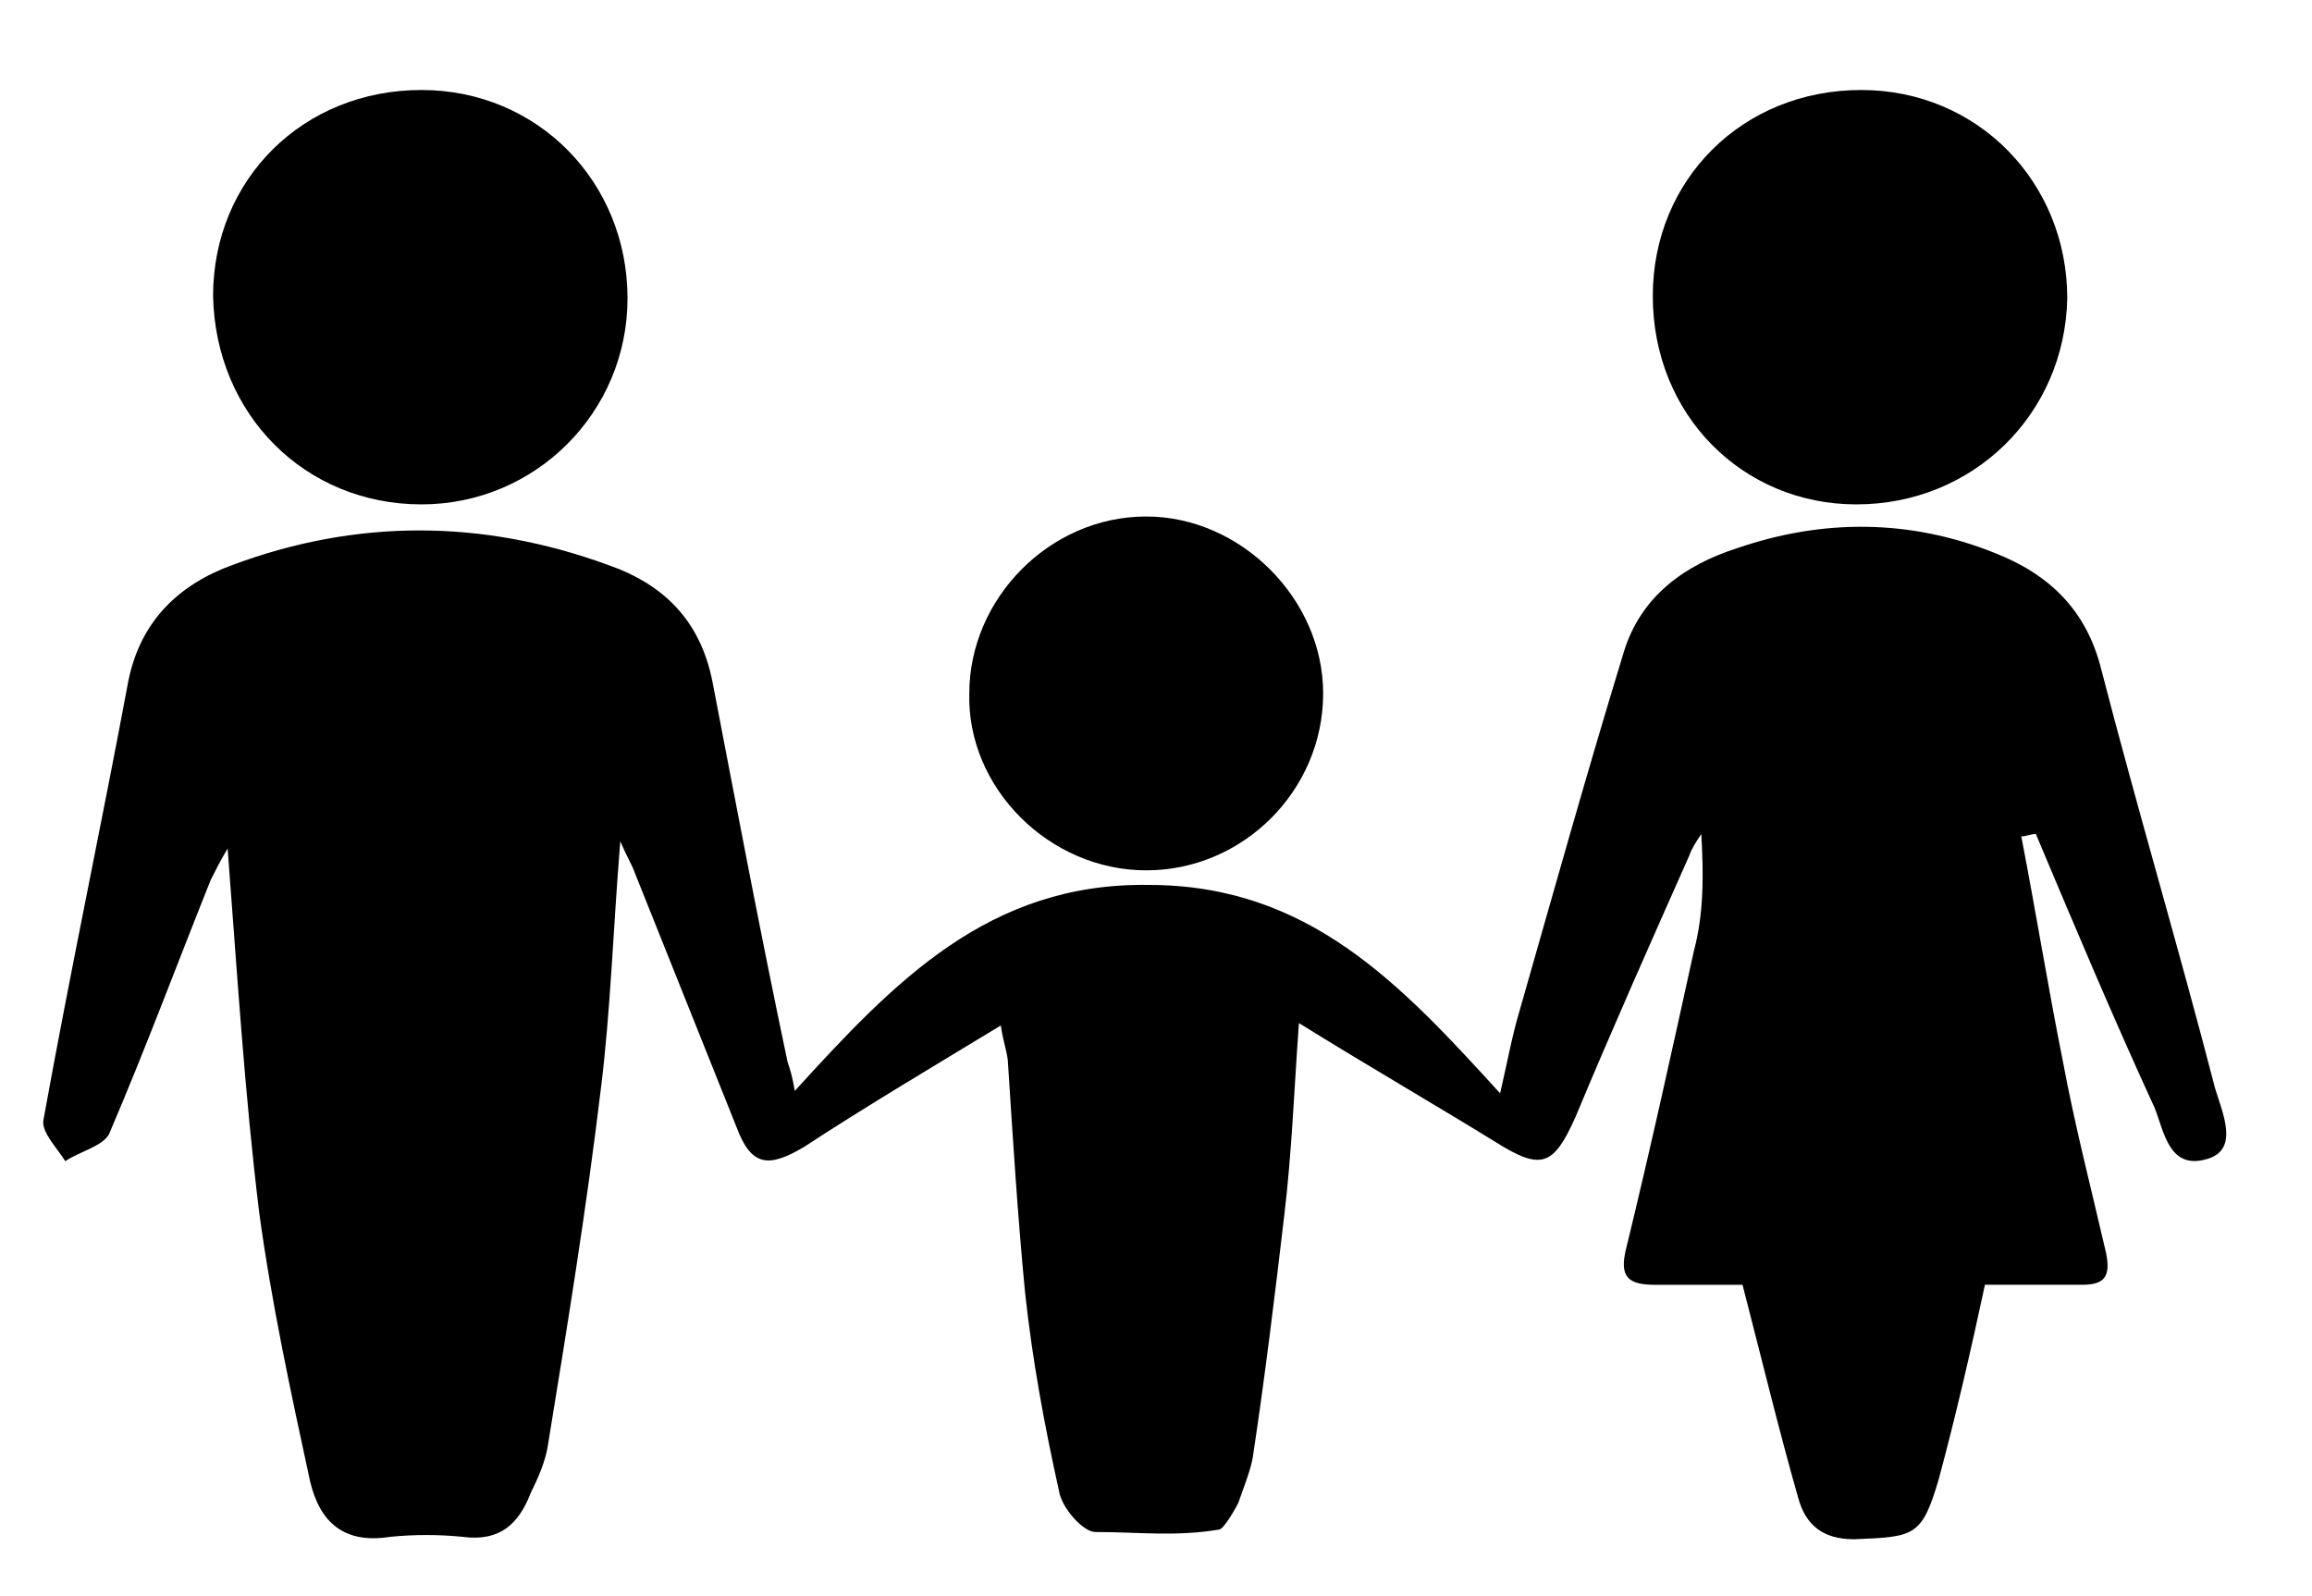 <?xml version="1.0" encoding="utf-8"?>
<!-- Generator: Adobe Illustrator 15.0.0, SVG Export Plug-In . SVG Version: 6.00 Build 0)  -->
<!DOCTYPE svg PUBLIC "-//W3C//DTD SVG 1.1//EN" "http://www.w3.org/Graphics/SVG/1.1/DTD/svg11.dtd">
<svg version="1.1" id="Layer_2" xmlns="http://www.w3.org/2000/svg" xmlns:xlink="http://www.w3.org/1999/xlink" x="0px" y="0px"
	 width="80.912px" height="55.875px" viewBox="151.167 168.625 80.912 55.875"
	 enable-background="new 151.167 168.625 80.912 55.875" xml:space="preserve">
<g>
	<path d="M228.689,206.723c-1.272-4.92-2.715-9.755-3.987-14.675c-0.509-2.036-1.781-3.309-3.732-4.072
		c-2.969-1.188-6.022-1.188-8.991-0.17c-1.867,0.594-3.394,1.697-3.987,3.648c-1.272,4.156-2.459,8.397-3.647,12.554
		c-0.255,0.848-0.424,1.781-0.679,2.884c-3.478-3.817-6.701-7.294-12.299-7.294c-5.599-0.085-8.907,3.393-12.385,7.209
		c-0.085-0.509-0.169-0.763-0.254-1.018c-0.933-4.411-1.782-8.907-2.63-13.317c-0.424-2.121-1.697-3.393-3.647-4.072
		c-4.411-1.612-8.821-1.612-13.148,0c-1.866,0.679-3.223,1.951-3.647,4.072c-0.933,5.005-2.036,10.179-2.969,15.353
		c-0.085,0.425,0.509,1.018,0.763,1.442c0.509-0.339,1.272-0.509,1.527-0.933c1.272-2.969,2.375-5.938,3.562-8.906
		c0.17-0.339,0.339-0.679,0.594-1.103c0.339,4.411,0.594,8.567,1.103,12.724c0.424,3.139,1.102,6.277,1.781,9.416
		c0.339,1.442,1.188,2.206,2.799,1.951c0.848-0.085,1.696-0.085,2.544,0c1.273,0.17,1.951-0.424,2.376-1.527
		c0.254-0.509,0.509-1.103,0.594-1.611c0.678-4.156,1.357-8.313,1.866-12.554c0.339-2.715,0.424-5.514,0.678-8.652
		c0.255,0.594,0.425,0.848,0.509,1.103c1.188,2.969,2.375,5.938,3.562,8.906c0.509,1.357,1.103,1.442,2.375,0.678
		c2.205-1.442,4.496-2.799,6.871-4.241c0.085,0.594,0.254,1.018,0.254,1.357c0.17,2.629,0.339,5.344,0.594,7.973
		c0.255,2.375,0.679,4.666,1.188,6.956c0.085,0.594,0.848,1.443,1.272,1.443c1.527,0,2.799,0.169,4.326-0.085
		c0.169,0,0.594-0.764,0.678-0.933c0.17-0.509,0.425-1.103,0.509-1.612c0.424-2.8,0.764-5.599,1.103-8.482
		c0.255-2.121,0.34-4.327,0.509-6.702c2.46,1.527,4.666,2.799,6.871,4.157c1.612,1.018,2.037,0.848,2.8-0.849
		c1.272-3.053,2.63-6.107,3.987-9.161c0.085-0.255,0.254-0.509,0.424-0.764c0.085,1.442,0.085,2.8-0.254,4.072
		c-0.764,3.478-1.527,6.956-2.375,10.433c-0.254,1.018,0.084,1.273,1.018,1.273c1.103,0,2.206,0,3.054,0
		c0.679,2.629,1.273,5.089,1.951,7.464c0.255,0.933,0.849,1.442,1.951,1.442c2.121-0.085,2.375-0.085,2.97-2.121
		c0.593-2.205,1.102-4.411,1.612-6.786c1.187,0,2.29,0,3.393,0c0.763,0,1.018-0.255,0.848-1.103
		c-0.509-2.206-1.103-4.496-1.527-6.786c-0.509-2.545-0.933-5.174-1.442-7.804c0.17,0,0.339-0.085,0.509-0.085
		c1.357,3.224,2.714,6.447,4.157,9.585c0.339,0.849,0.509,2.206,1.866,1.782C229.537,208.843,228.943,207.571,228.689,206.723z"/>
	<path d="M216.134,186.279c4.072,0,7.295-3.139,7.38-7.21c0-4.071-3.139-7.294-7.21-7.294c-4.157,0-7.295,3.139-7.295,7.21
		C209.009,183.141,212.147,186.279,216.134,186.279z"/>
	<path d="M165.918,186.279c3.987,0,7.21-3.223,7.21-7.21c0-4.071-3.139-7.294-7.21-7.294c-4.156,0-7.294,3.139-7.294,7.21
		C158.708,183.141,161.847,186.279,165.918,186.279z"/>
	<path d="M191.281,199.088c3.393,0,6.192-2.8,6.192-6.192c0-3.308-2.885-6.193-6.192-6.193c-3.393,0-6.192,2.885-6.192,6.193
		C185.004,196.204,187.888,199.088,191.281,199.088z"/>
</g>
</svg>
